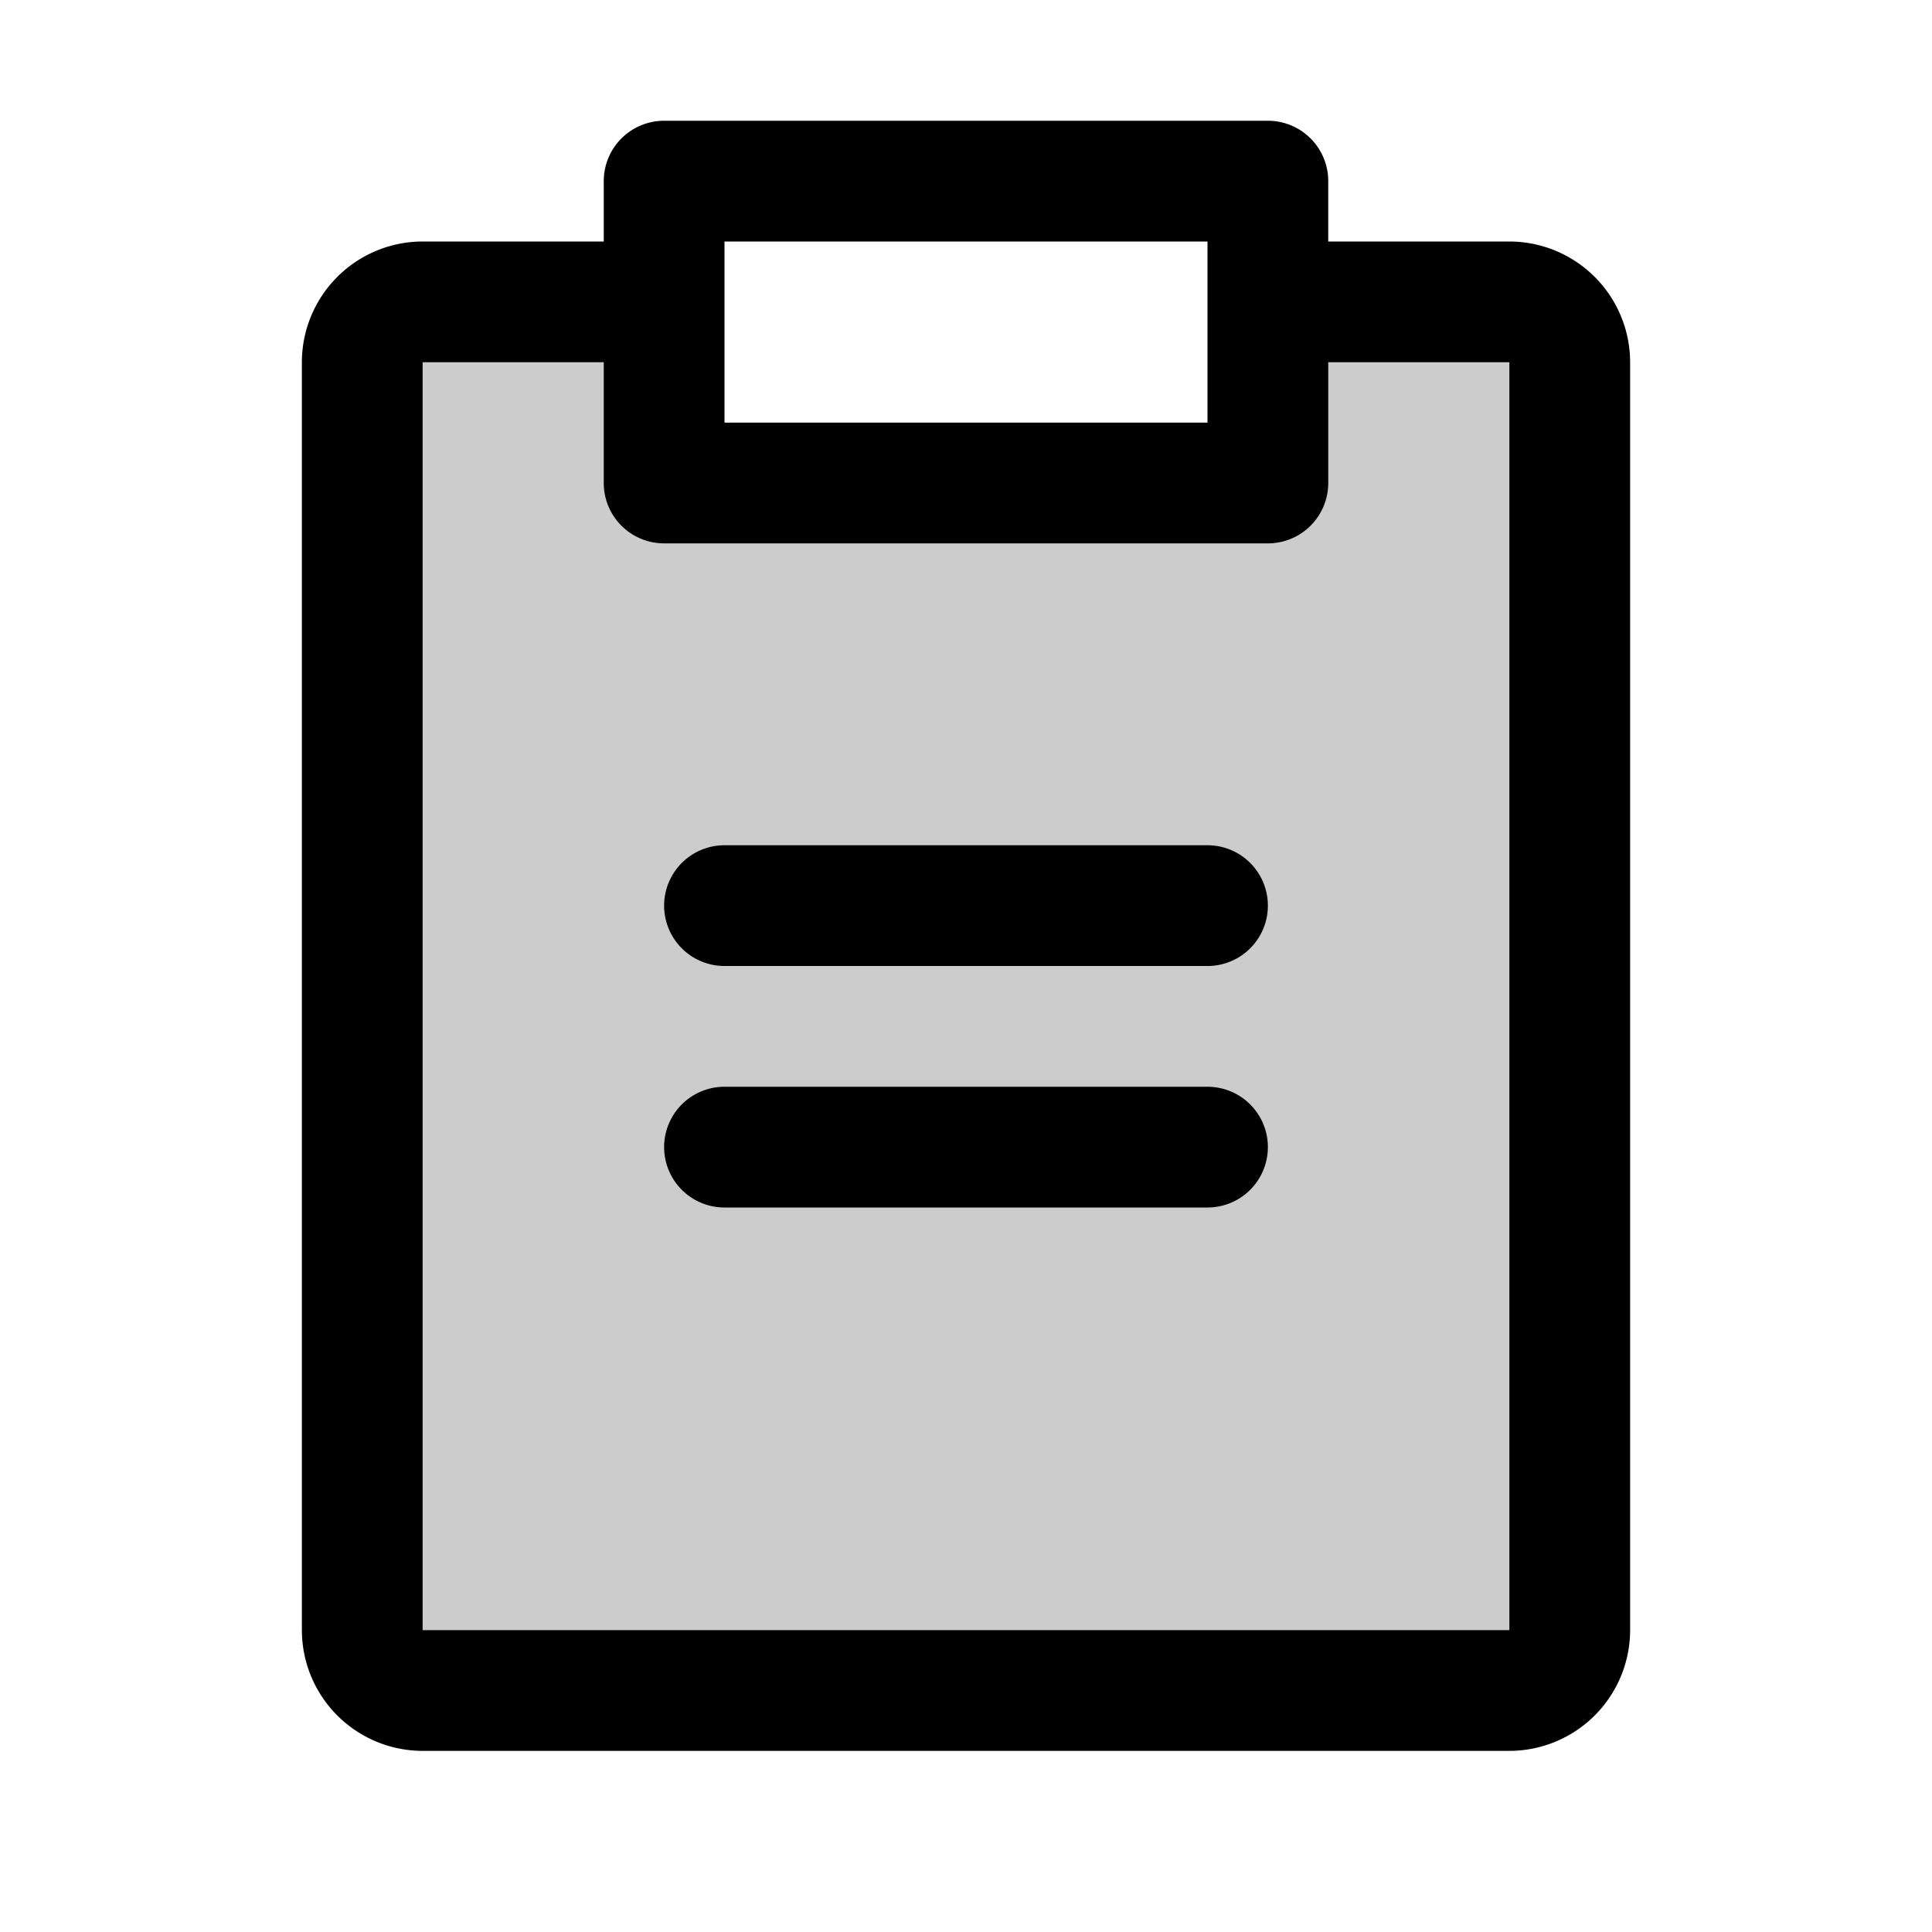 <svg id="Flat" xmlns="http://www.w3.org/2000/svg" viewBox="0 0 256 256">
  <g opacity="0.2">
    <path d="M88,40H56a8,8,0,0,0-8,8V216a8,8,0,0,0,8,8H200a8,8,0,0,0,8-8V48a8,8,0,0,0-8-8H168V64H88Z"/>
  </g>
  <g>
    <path d="M200,32H176V24a8,8,0,0,0-8-8H88a8,8,0,0,0-8,8v8H56A16.018,16.018,0,0,0,40,48V216a16.018,16.018,0,0,0,16,16H200a16.018,16.018,0,0,0,16-16V48A16.018,16.018,0,0,0,200,32ZM96,32h64V56H96ZM200,216H56V48H80V64a8,8,0,0,0,8,8h80a8,8,0,0,0,8-8V48h24Z"/>
    <path d="M160,144H96a8,8,0,0,0,0,16h64a8,8,0,0,0,0-16Z"/>
    <path d="M160,112H96a8,8,0,0,0,0,16h64a8,8,0,0,0,0-16Z"/>
  </g>
</svg>
